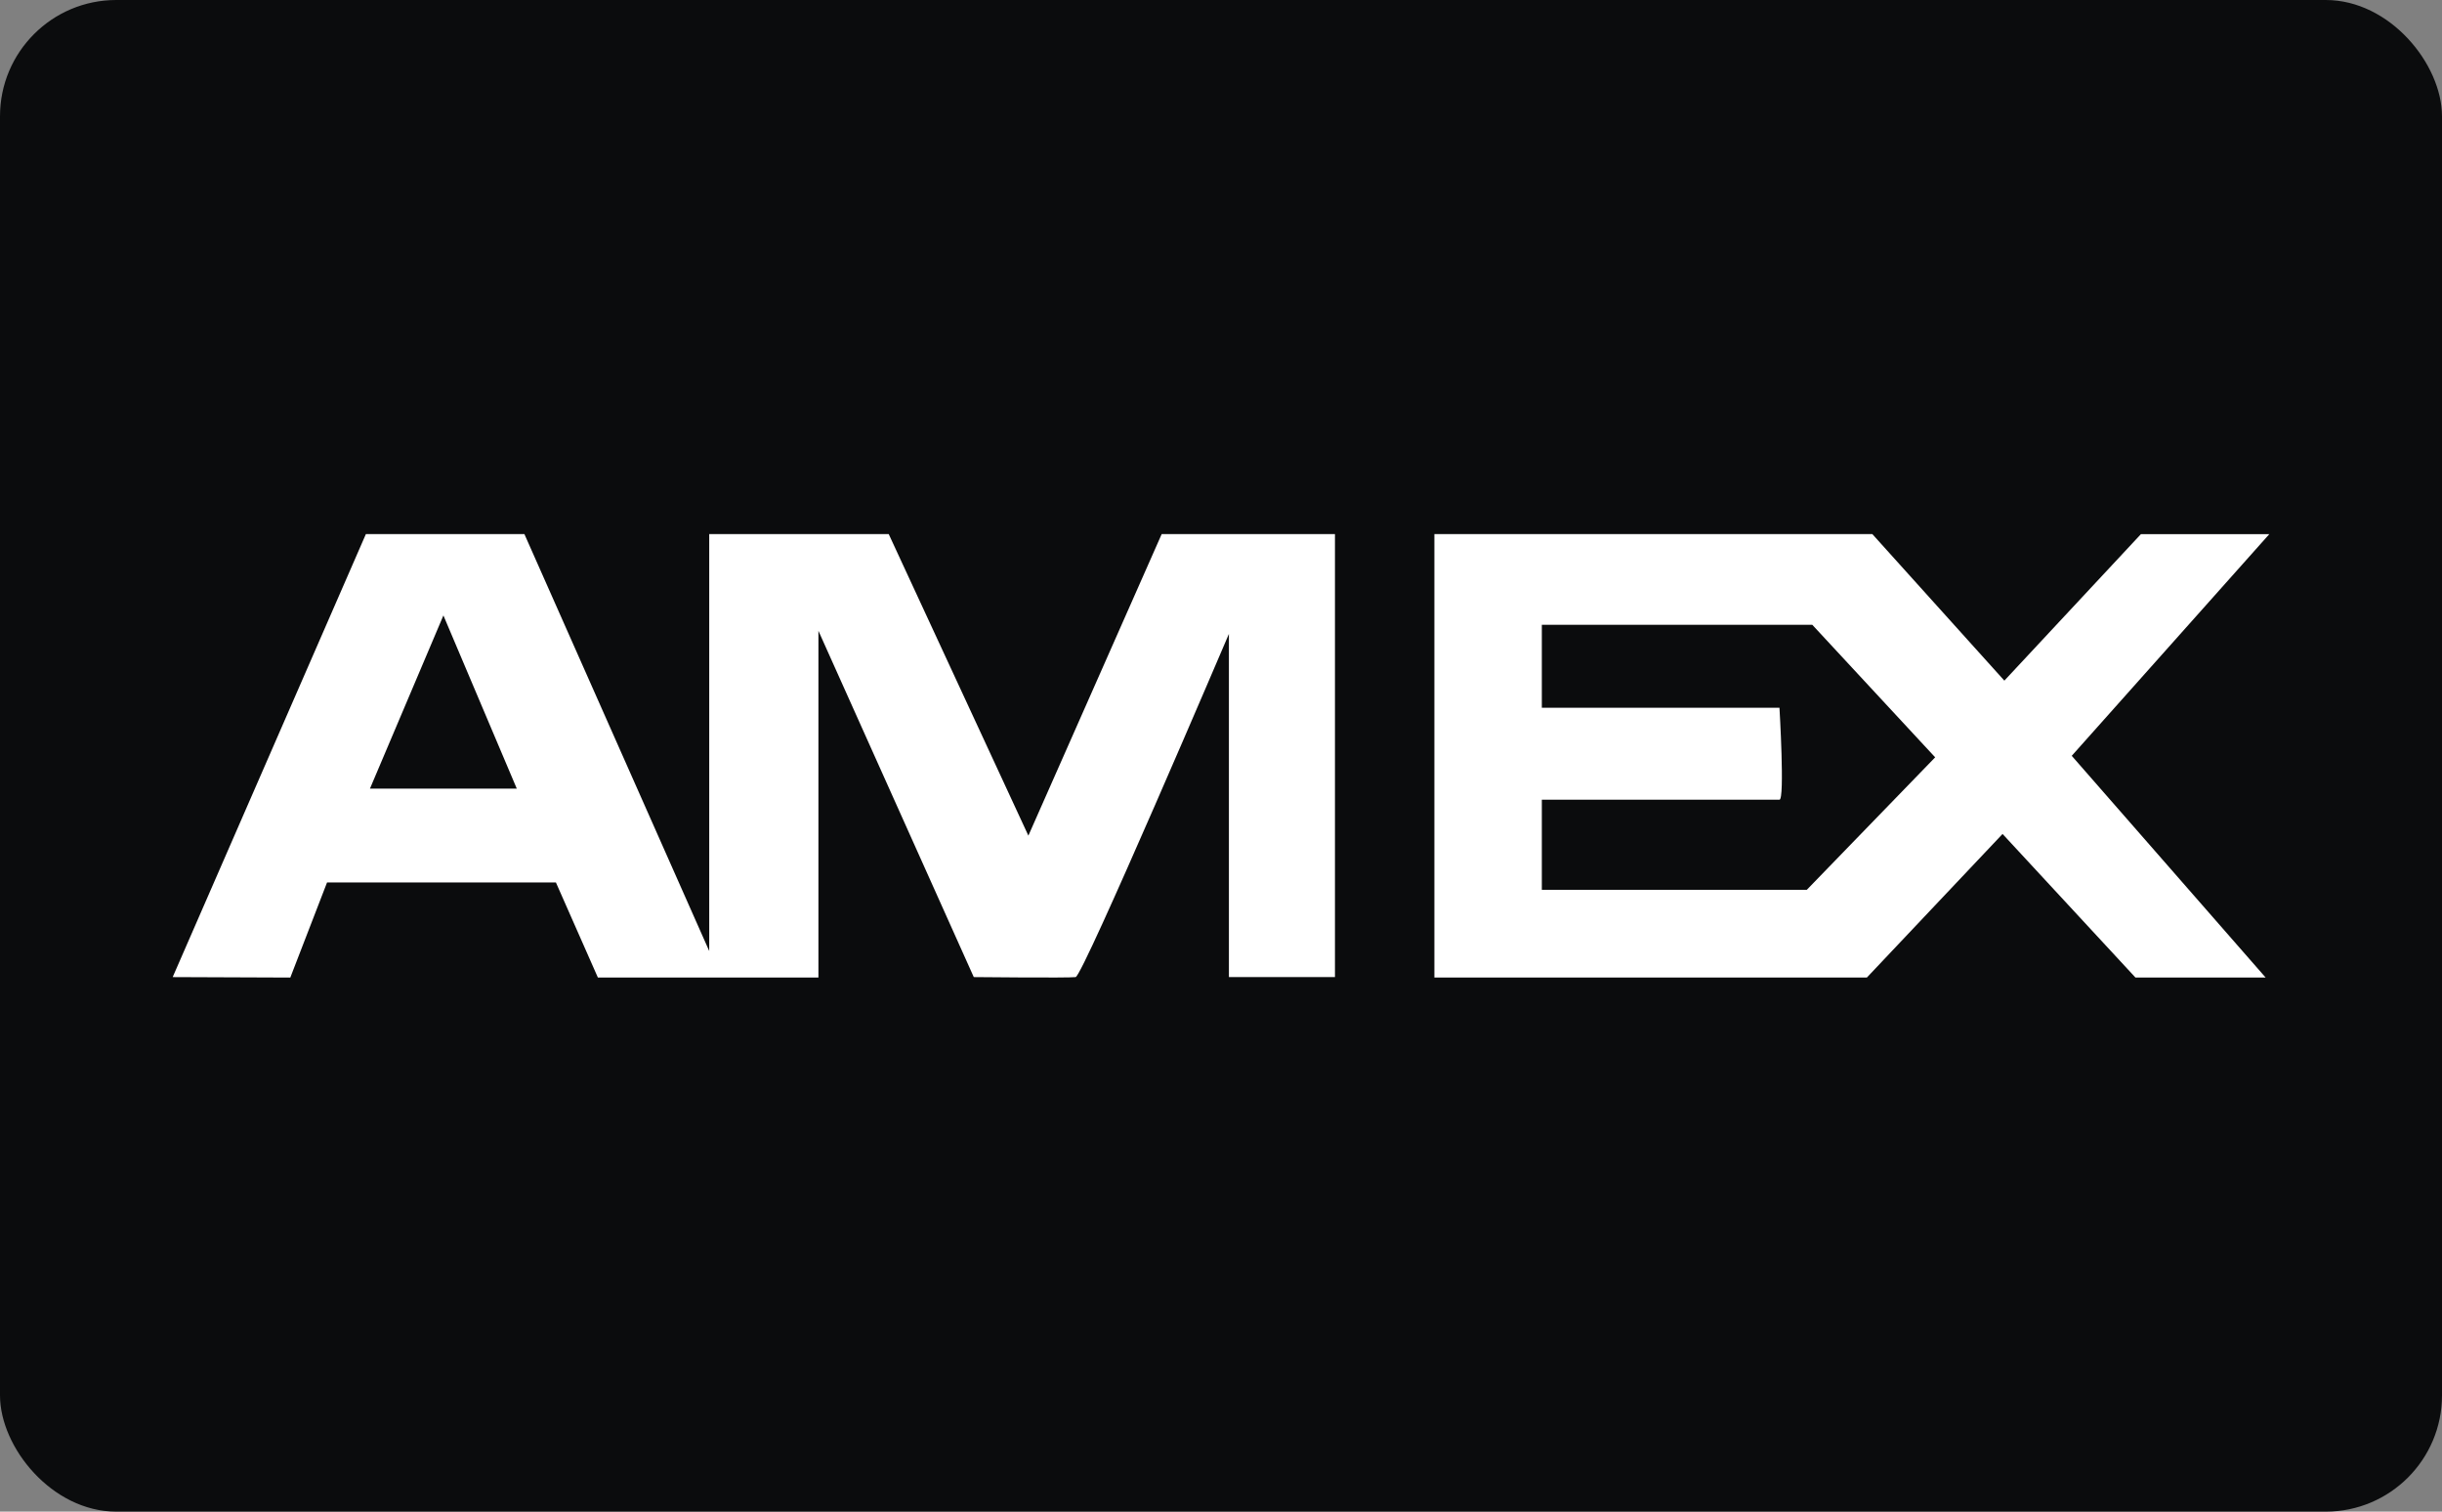 <svg xmlns="http://www.w3.org/2000/svg" width="42" height="26" viewBox="0 0 42 26">
    <rect x="0" y="0" width="42" height="26" fill="#808080" stroke="none"/>
    <g fill="none" fill-rule="evenodd">
        <g>
            <g>
                <g>
                    <g transform="translate(-216 -215) translate(0 194) translate(45 21) translate(171)">
                        <rect width="42" height="26" fill="#0B0C0D" rx="2"/>
                        <path fill="#FFF" d="M32.202 9.186l2.271 2.521 2.349-2.52h2.208L35.632 13l3.335 3.814h-2.239l-2.286-2.47-2.334 2.47H24.67V9.186h7.532zm-23.183 0l3.179 7.172V9.186h3.087l2.402 5.187 2.293-5.187h2.98v7.62h-1.824v-5.903s-2.51 5.885-2.636 5.903c-.127.017-1.752 0-1.752 0l-2.672-5.956v5.964h-3.793l-.722-1.636H5.625l-.632 1.636-2.023-.008 3.323-7.62h2.726zm22.15 1.56h-4.651v1.427h4.087s.094 1.582 0 1.582h-4.087v1.55h4.557l2.208-2.279-2.114-2.28zm-23.543-.16l-1.263 2.978h2.525l-1.262-2.979z"/>
                    </g>
                </g>
            </g>
        </g>
    </g>
</svg>
